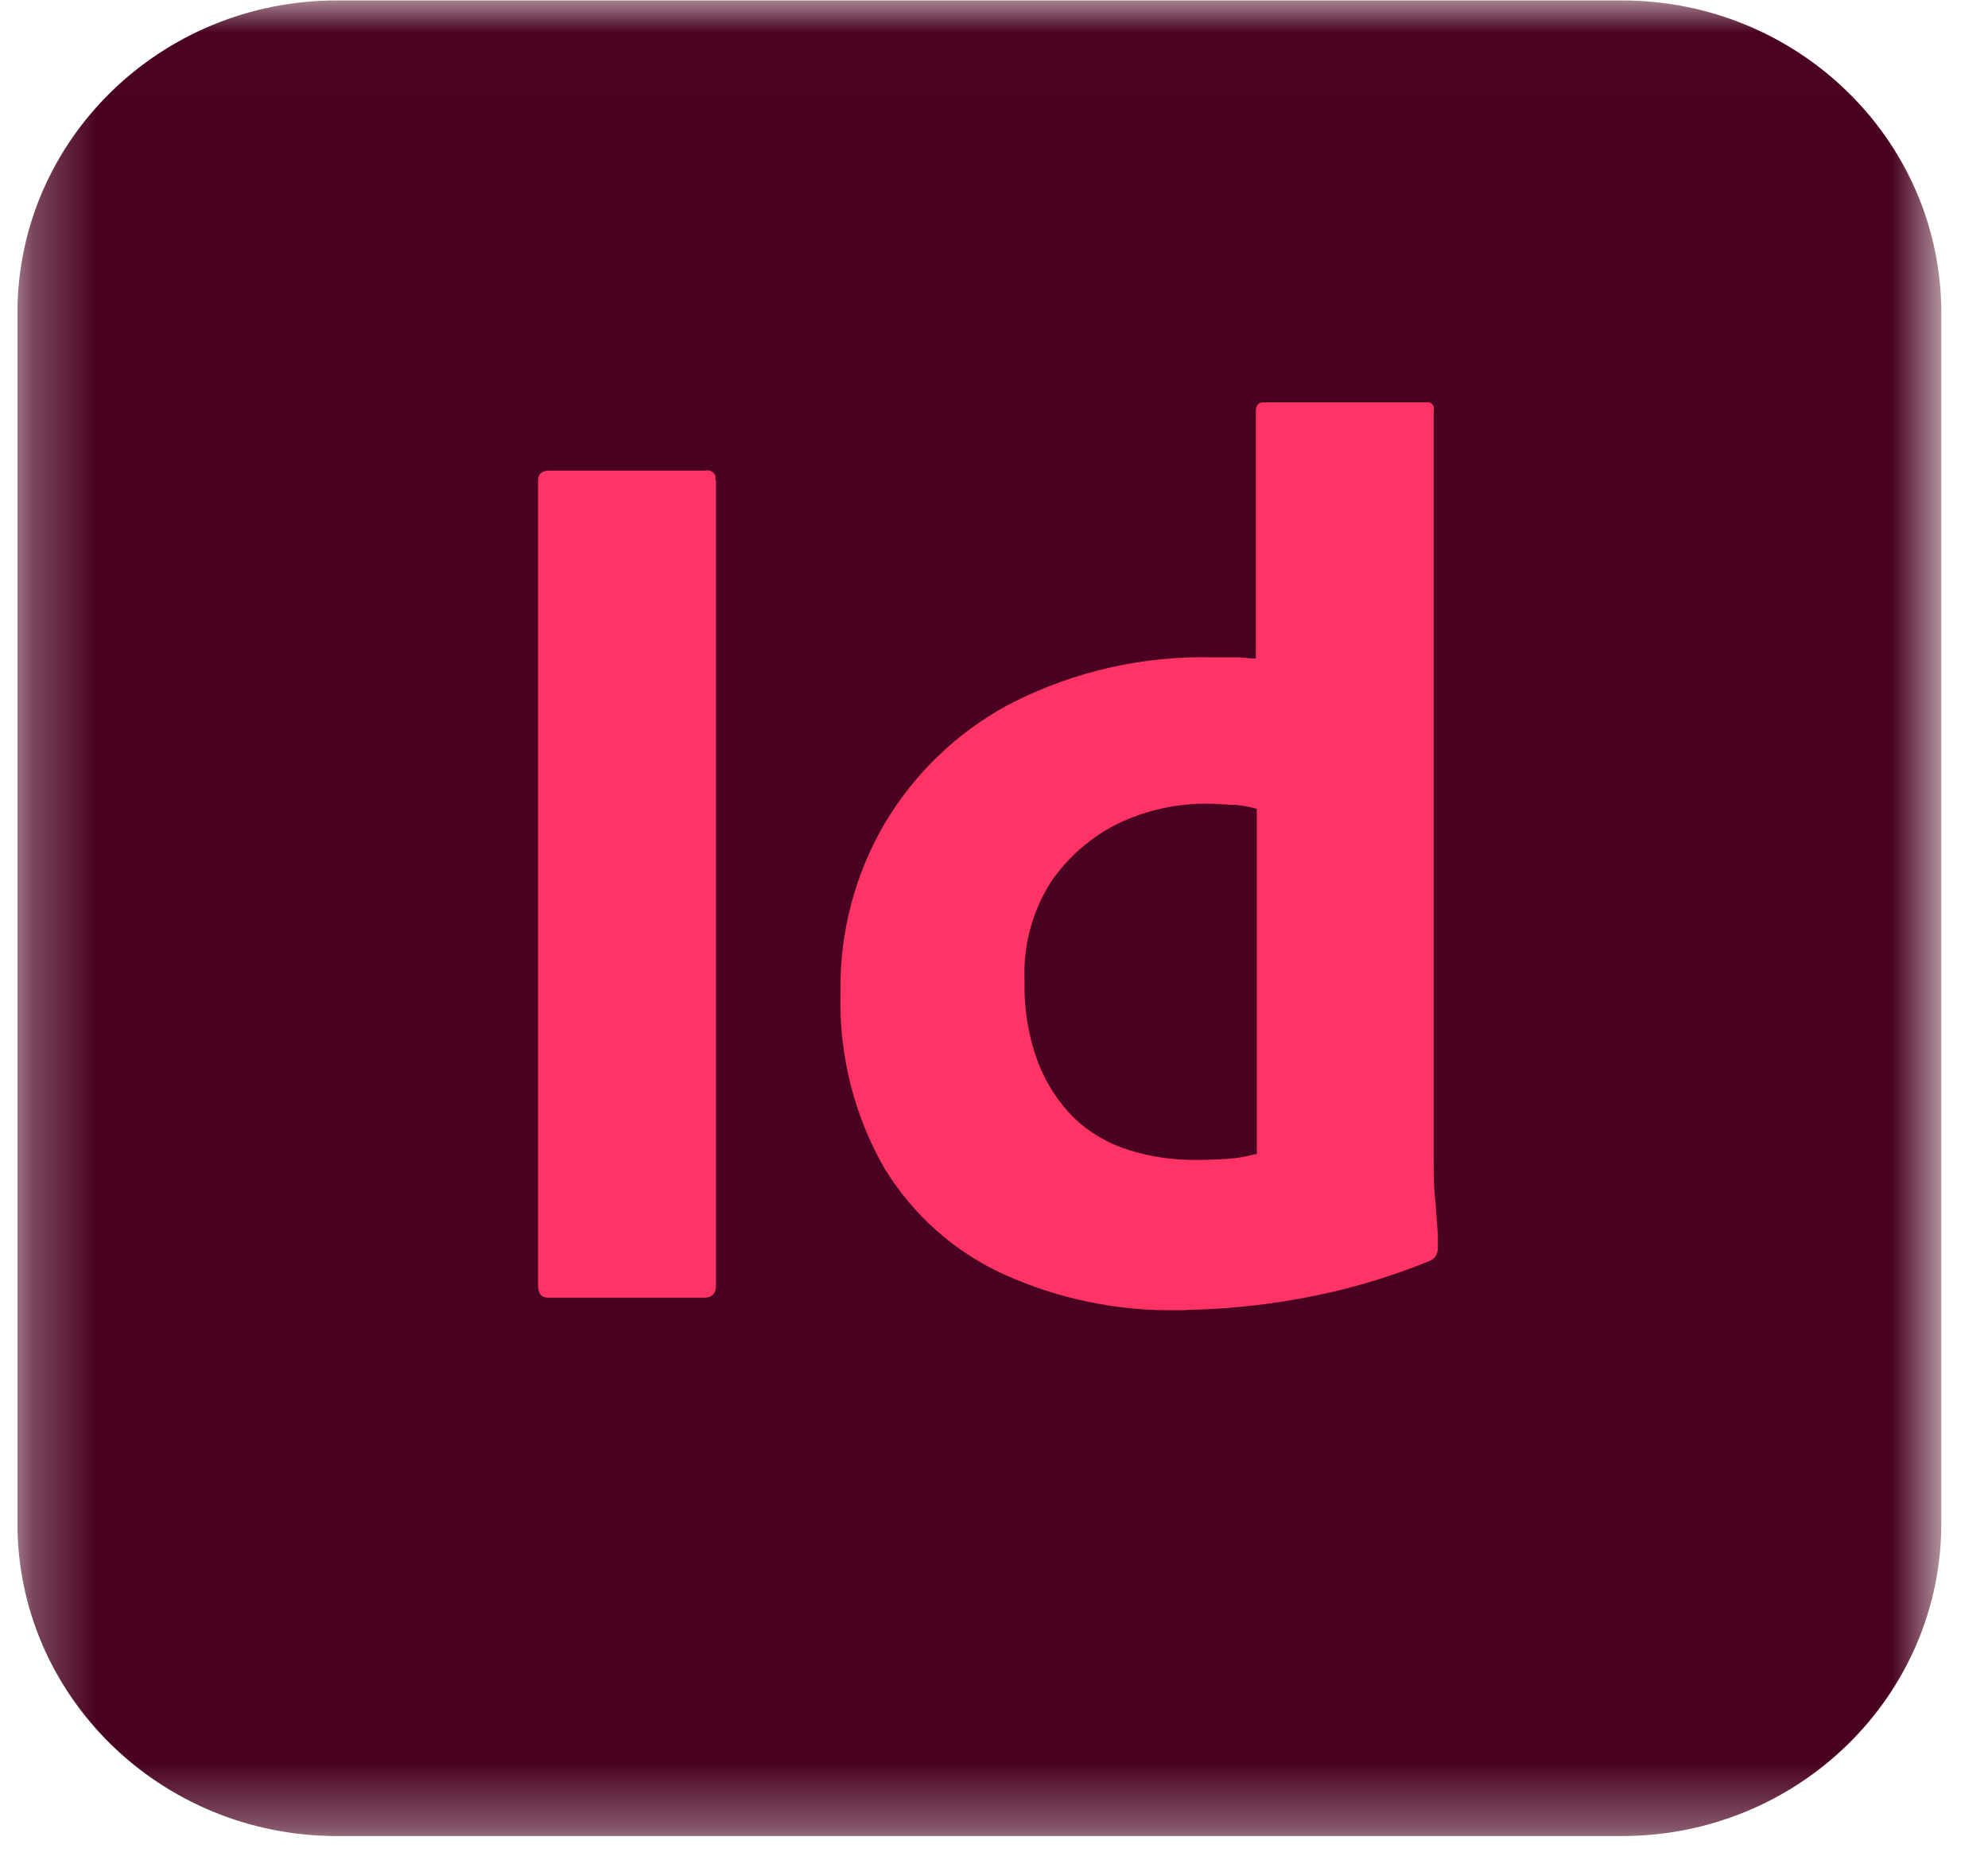 <svg width="31" height="29" viewBox="0 0 31 29" fill="none" xmlns="http://www.w3.org/2000/svg">
<mask id="mask0_304_48" style="mask-type:luminance" maskUnits="userSpaceOnUse" x="0" y="0" width="31" height="29">
<path d="M30.272 0.007H0.272V28.67H30.272V0.007Z" fill="white"/>
</mask>
<g mask="url(#mask0_304_48)">
<path d="M25.292 0.007H5.252C2.501 0.007 0.272 2.188 0.272 4.882V23.755C0.272 26.445 2.501 28.63 5.252 28.63H25.292C28.04 28.63 30.272 26.448 30.272 23.755V4.882C30.272 2.188 28.04 0.007 25.292 0.007Z" fill="#49021F"/>
<path d="M11.165 7.496V20.038C11.165 20.169 11.105 20.235 10.985 20.235H8.549C8.441 20.235 8.387 20.169 8.39 20.038V7.496C8.39 7.389 8.45 7.338 8.57 7.338H11.006C11.026 7.333 11.046 7.333 11.066 7.338C11.086 7.344 11.104 7.354 11.12 7.368C11.135 7.382 11.148 7.398 11.156 7.417C11.16 7.436 11.16 7.456 11.156 7.475L11.165 7.496ZM18.5 20.43H18.371C17.442 20.448 16.521 20.26 15.671 19.879C14.893 19.53 14.238 18.95 13.79 18.215C13.321 17.396 13.084 16.46 13.106 15.513V15.43C13.098 14.523 13.335 13.631 13.79 12.85C14.255 12.065 14.92 11.424 15.716 10.994L15.782 10.96C16.761 10.463 17.846 10.219 18.941 10.251H19.241H19.331L19.529 10.269H19.583V6.411C19.583 6.32 19.625 6.274 19.703 6.274H22.241C22.257 6.271 22.273 6.271 22.289 6.274C22.305 6.28 22.319 6.29 22.331 6.302C22.343 6.311 22.352 6.326 22.355 6.341C22.36 6.357 22.36 6.374 22.355 6.39V18.026C22.355 18.27 22.355 18.511 22.385 18.755L22.403 19.008L22.421 19.245V19.465C22.421 19.505 22.411 19.545 22.391 19.58C22.37 19.617 22.337 19.645 22.298 19.66C21.643 19.928 20.962 20.126 20.267 20.251C19.673 20.358 19.071 20.417 18.467 20.427L18.5 20.43ZM19.598 17.993V12.612C19.489 12.582 19.378 12.562 19.265 12.551C19.13 12.551 18.992 12.533 18.854 12.533C18.367 12.524 17.885 12.629 17.444 12.837C17.02 13.045 16.657 13.36 16.388 13.752C16.094 14.213 15.95 14.757 15.977 15.306C15.966 15.738 16.038 16.169 16.19 16.573C16.315 16.899 16.507 17.194 16.754 17.438C16.995 17.666 17.285 17.835 17.6 17.932C17.935 18.037 18.284 18.089 18.635 18.087C18.825 18.087 18.999 18.081 19.157 18.069C19.286 18.06 19.413 18.039 19.538 18.005L19.598 17.993Z" fill="#FF3366"/>
</g>
</svg>
